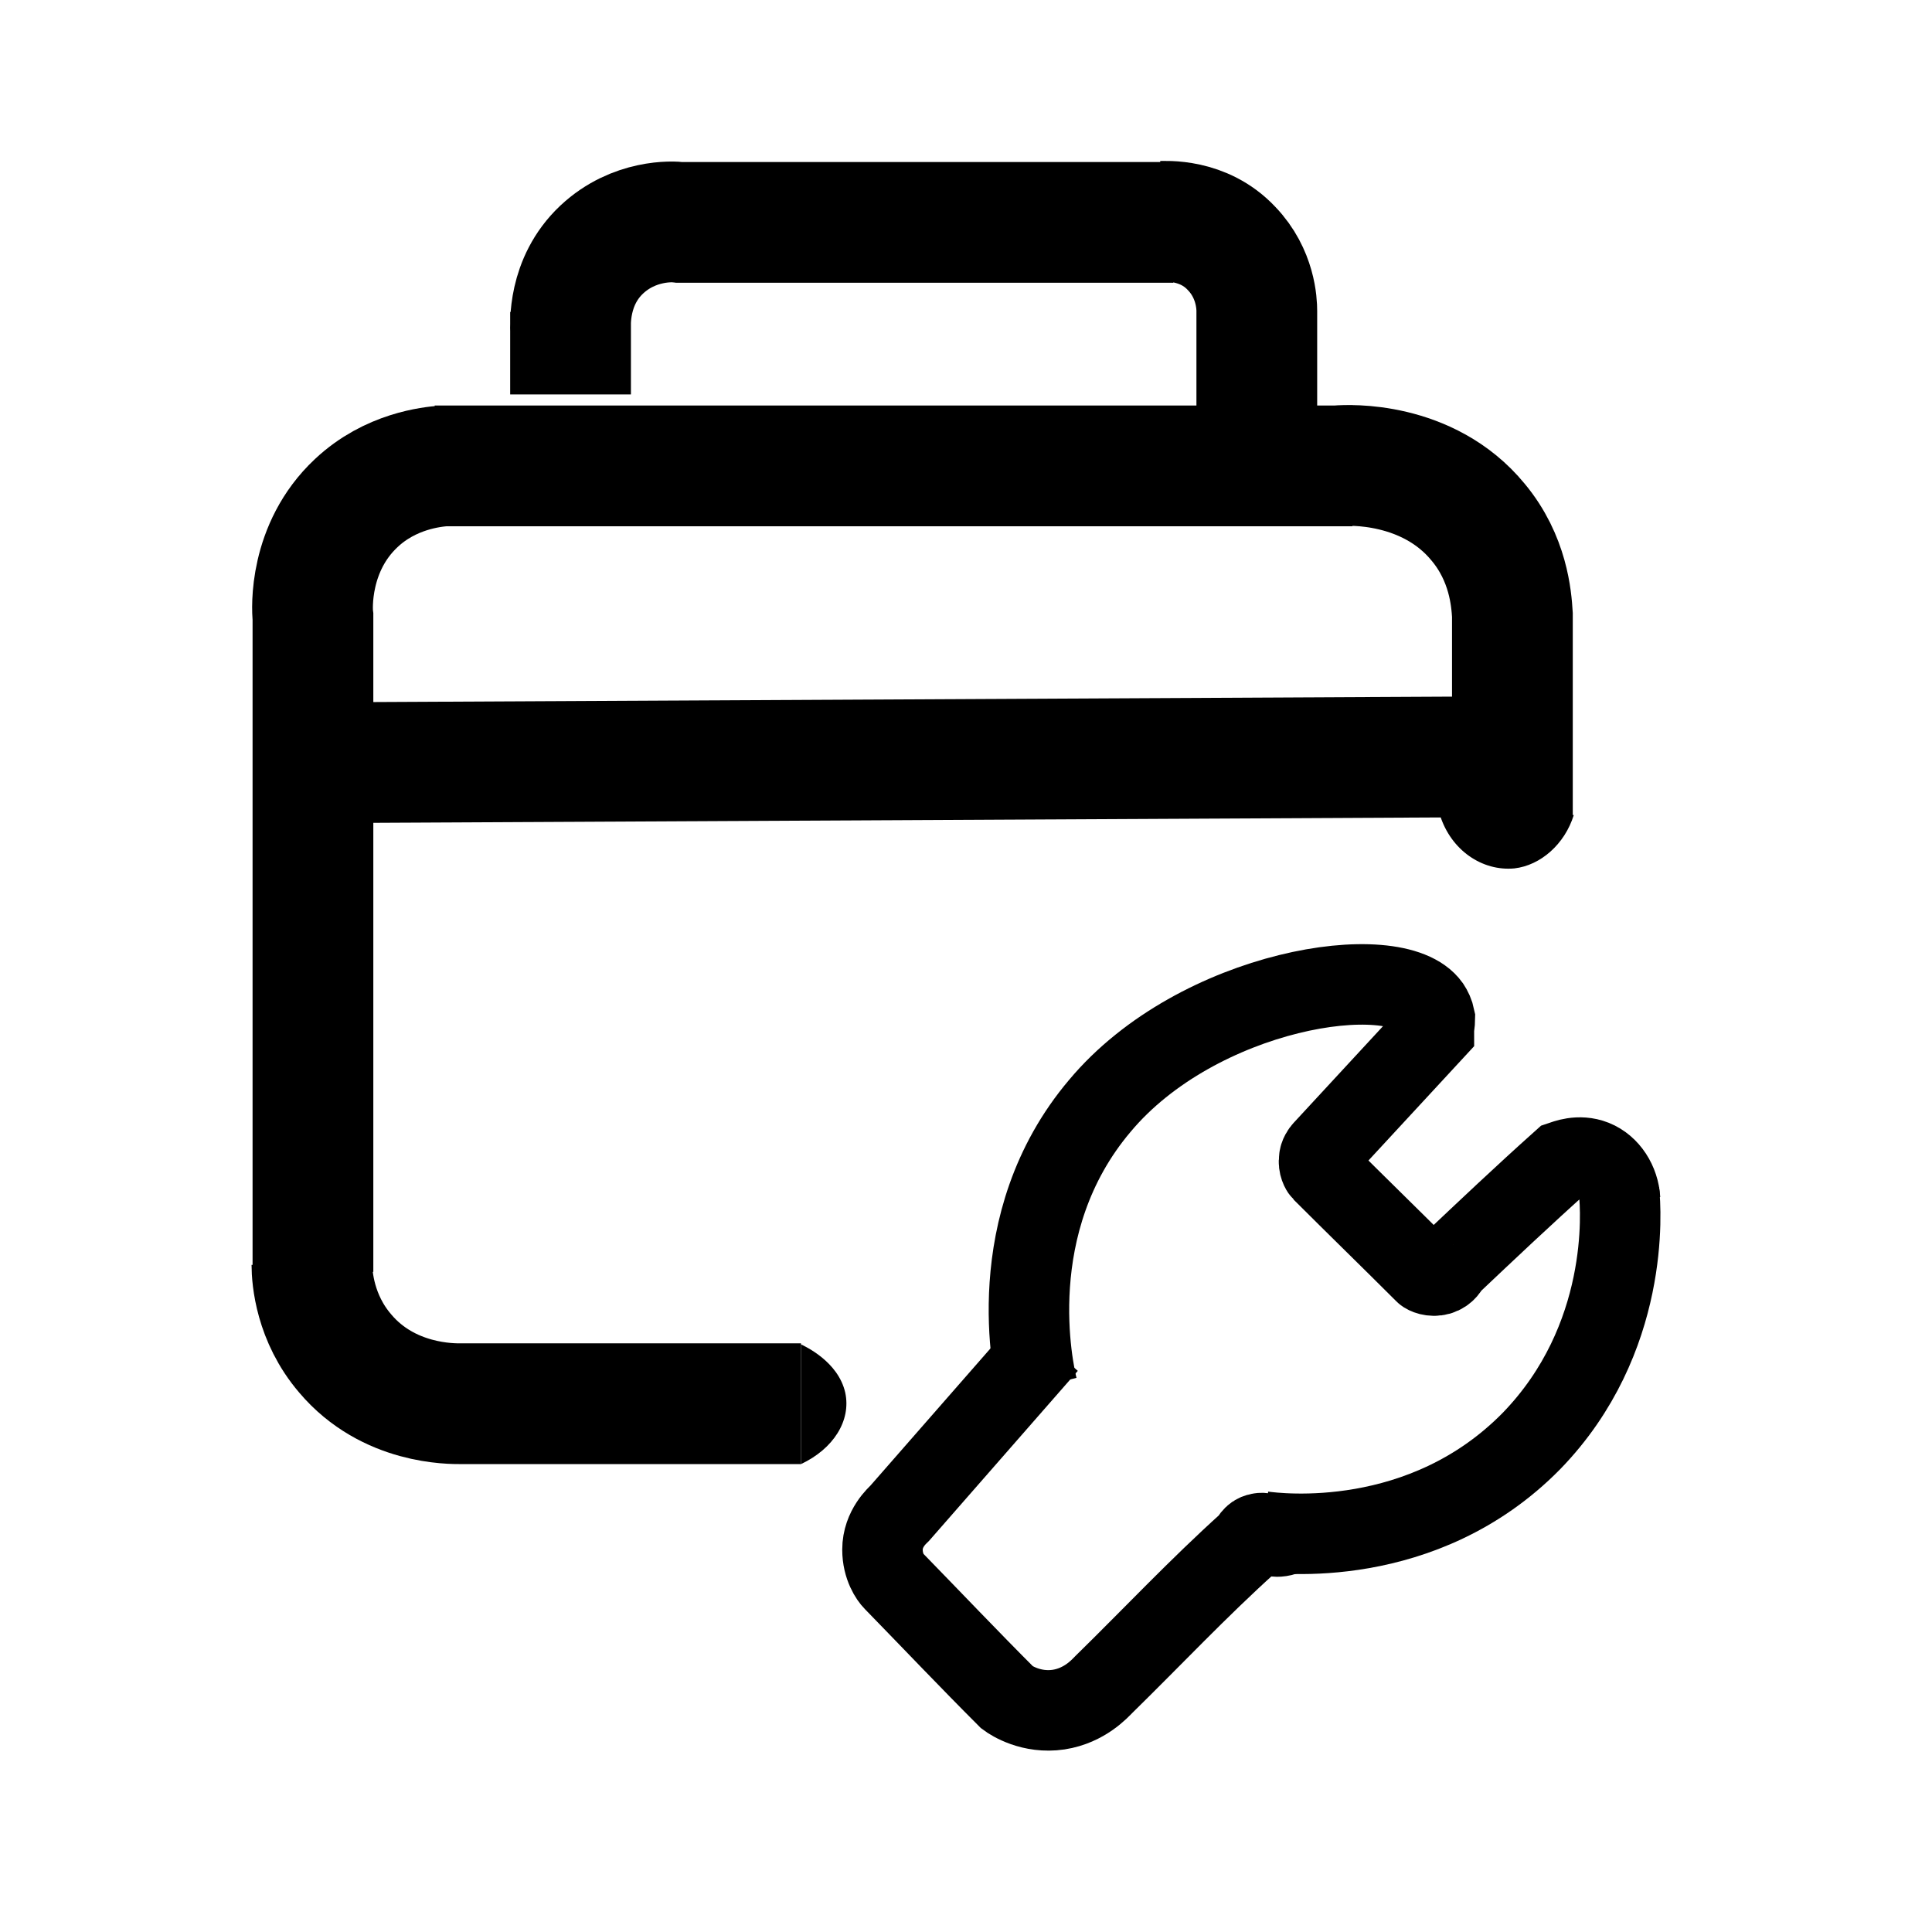 <svg xmlns="http://www.w3.org/2000/svg" xml:space="preserve" id="图层_1" width="192" height="192" x="0" y="0" style="enable-background:new 0 0 192 192" version="1.1"><style>.st0,.st1{fill:none;stroke:#000;stroke-width:12;stroke-miterlimit:10}.st1{stroke-width:8}</style><path d="M43.2 46.3h91.2M44.1 46.3c-1.2.1-5.3.5-8.7 3.7-4.7 4.4-4.4 10.5-4.3 11.3v65.1" class="st0"/><path d="M31 125.7c0 1.3.3 5.3 3.3 8.8 4.3 5.1 10.6 5 11.5 5h33.8" class="st0"/><path d="M79.6 133.6c.4.2 3.7 1.7 4.4 4.8.6 2.8-1.2 5.6-4.4 7.1"/><path d="M133.1 46.3c.8-.1 8.8-.5 13.8 5.6 3 3.6 3.3 7.6 3.4 9.2v20" class="st0"/><path d="M156.4 81c-.9 2.9-3.3 5-5.9 5.3-3.2.3-6.3-1.8-7.4-5.3"/><path d="m31 75.8 119.3-.6M56.7 39.2V31M56.7 32.9c0-.6-.3-4.9 3.1-8.1 3.2-3 7.1-2.8 7.7-2.7h49.1" class="st0"/><path d="M115.3 22c.5 0 4.3-.3 7.1 2.7 2.4 2.5 2.5 5.5 2.5 6.2v13" class="st0"/><path d="m104.1 133.6-14.7 16.8c-.2.2-1.7 1.5-1.7 3.6 0 1.7.8 2.8 1.1 3.1 3.8 3.9 7.5 7.8 11.3 11.6.4.3 2.4 1.6 5.1 1.2 2.6-.4 4.1-2.1 4.5-2.5 4.8-4.7 9.4-9.6 14.4-14.1.2-.2.4-.8 1-.9.6-.2 1 .3 1.8.3.4 0 1-.1 1.7-.7" class="st1"/><path d="M103.1 137.9c-.4-1.6-3.7-16.3 6.2-28 9.7-11.6 29.4-14.7 32.8-9.9.2.3.4.7.5 1.2 0 .4-.1.8-.1 1.2-3.7 4-7.3 7.9-11 11.9-.1.1-.4.5-.4.9-.1.6.2 1.1.3 1.2 3.4 3.4 6.8 6.7 10.2 10.1.1.1.7.4 1.4.2s1-.8 1-.9c3.7-3.5 7.4-7 11.2-10.4.3-.1 1.7-.7 3.2-.1 1.5.6 2.5 2.2 2.6 3.9" class="st1"/><path d="M160.9 118.4c.2 1.8 1.1 14.7-8.7 24.8-10.8 11-25.2 9.2-26.7 9" class="st1"/></svg>